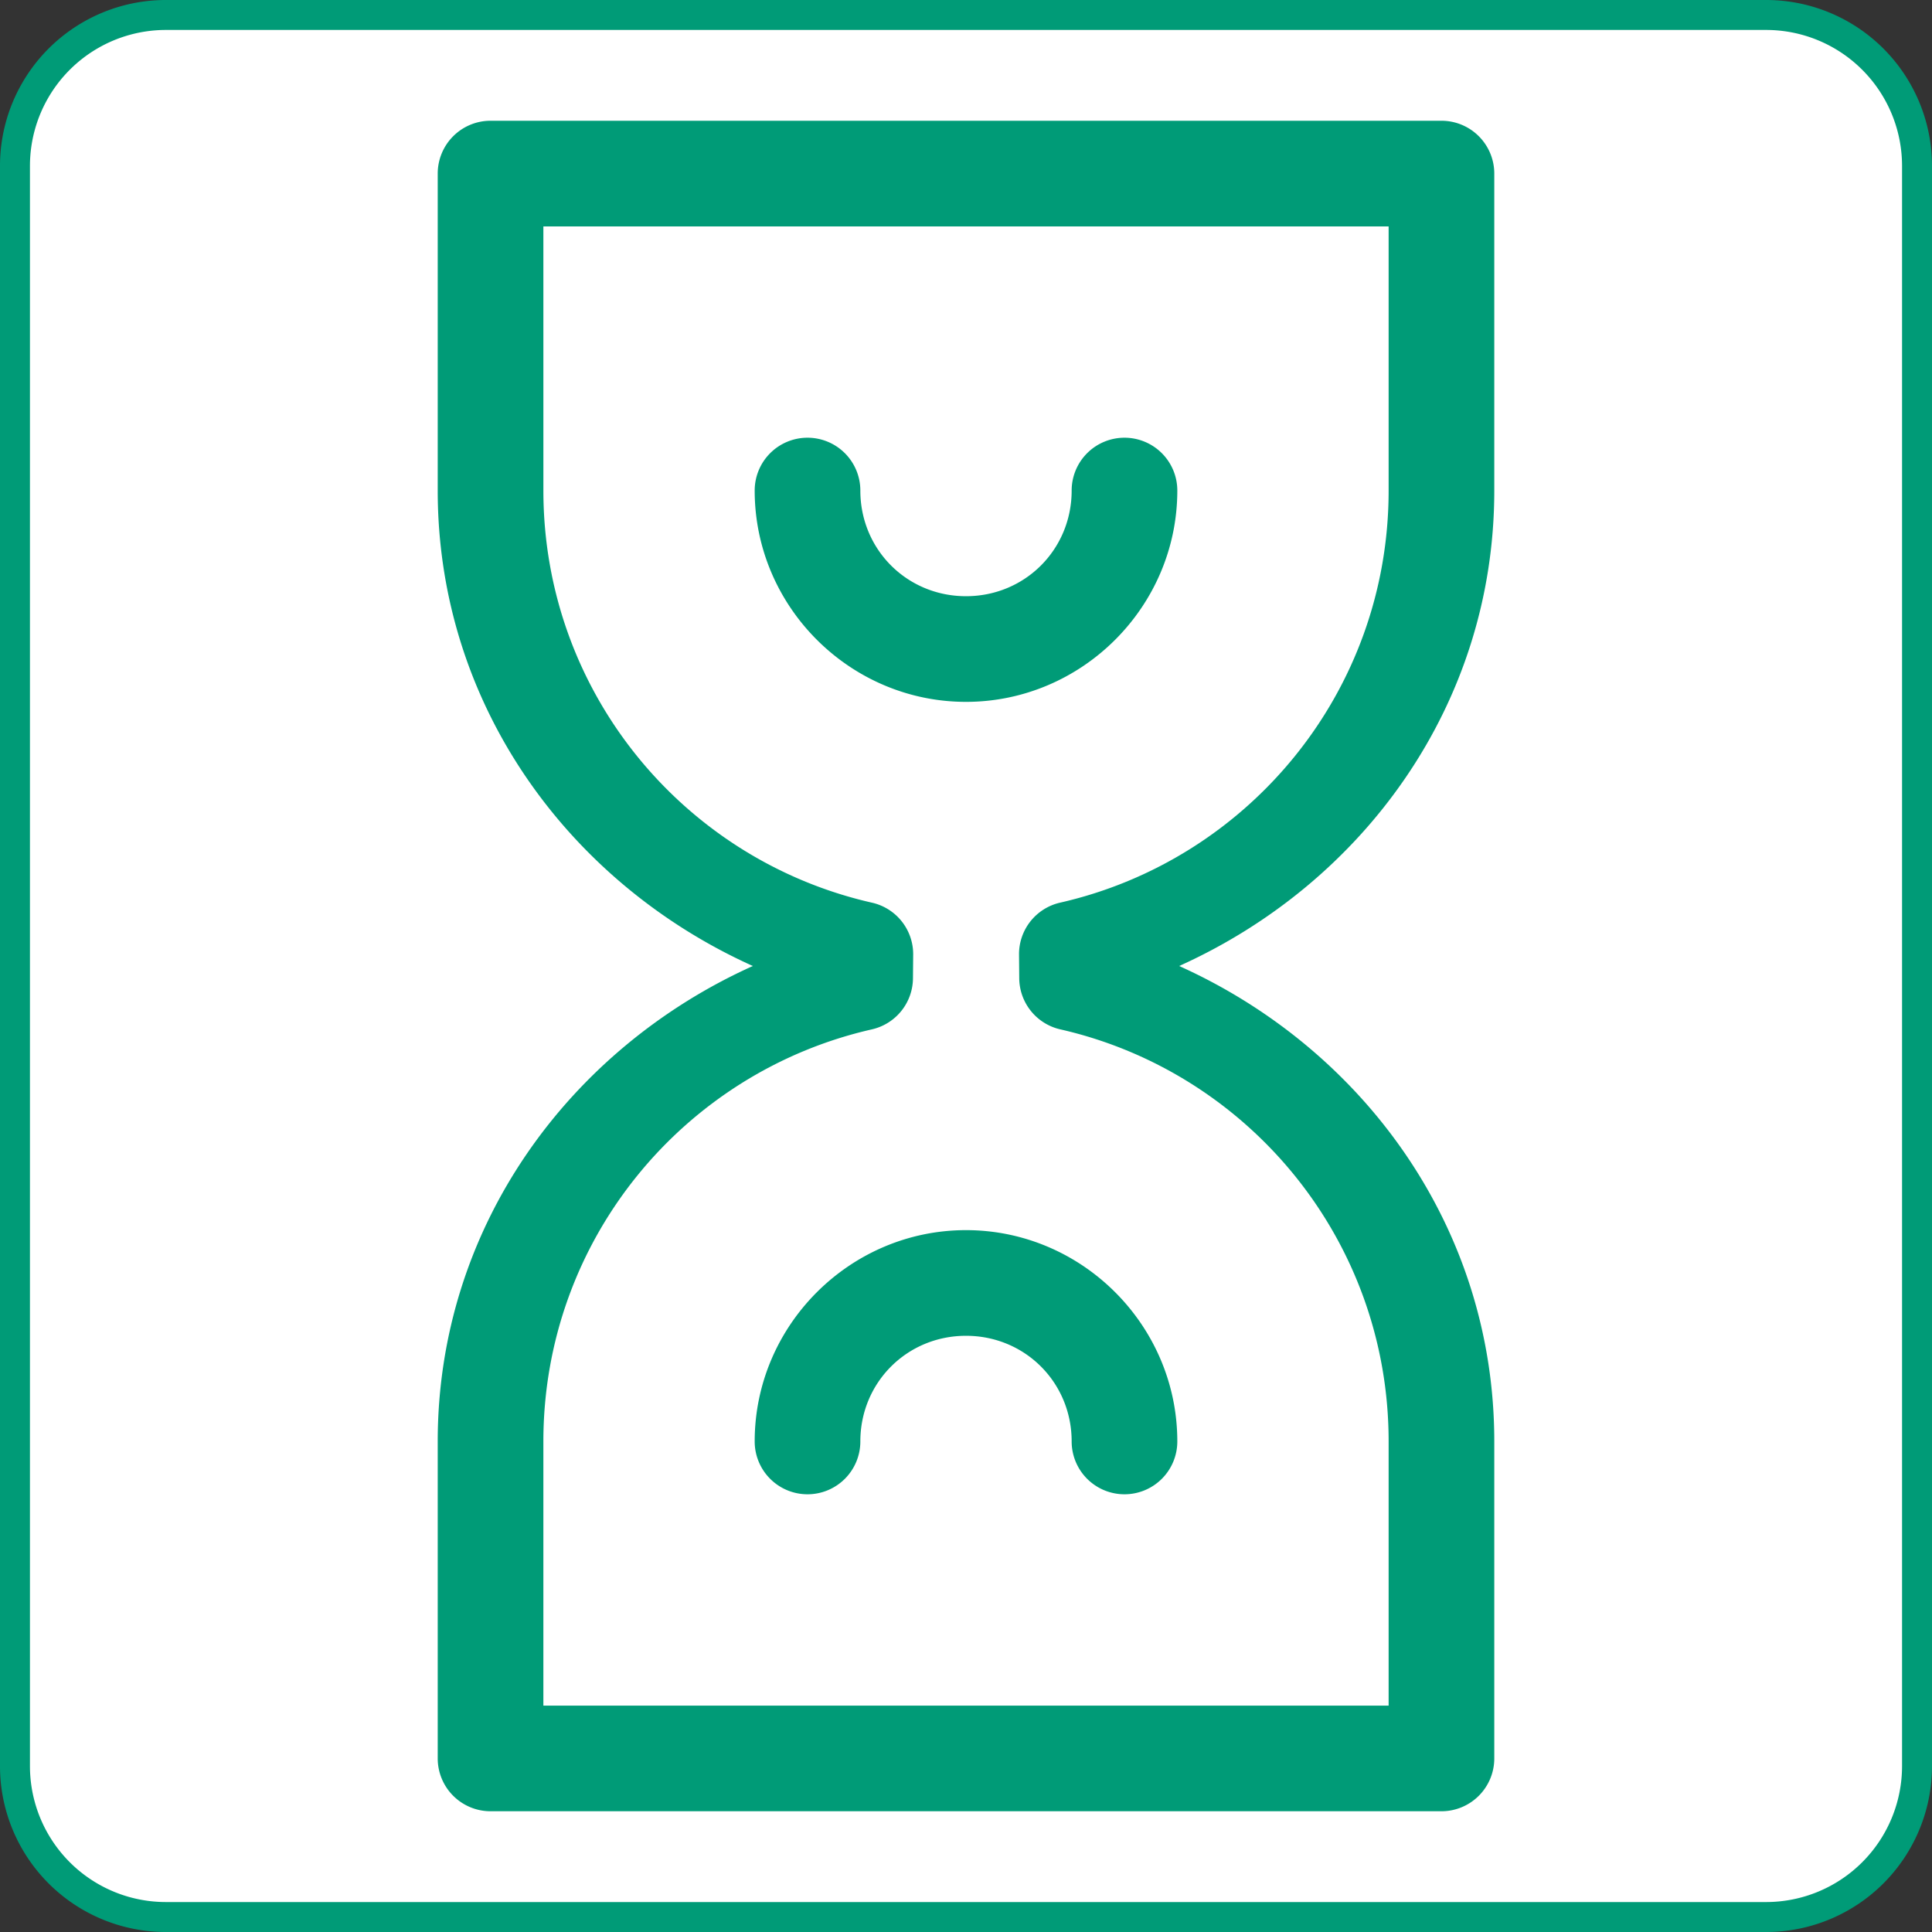 <?xml version="1.0" encoding="UTF-8" standalone="no"?>
<svg
   xmlns:dc="http://purl.org/dc/elements/1.1/"
   xmlns:cc="http://creativecommons.org/ns#"
   xmlns:rdf="http://www.w3.org/1999/02/22-rdf-syntax-ns#"
   xmlns:svg="http://www.w3.org/2000/svg"
   xmlns="http://www.w3.org/2000/svg"
   xmlns:sodipodi="http://sodipodi.sourceforge.net/DTD/sodipodi-0.dtd"
   xmlns:inkscape="http://www.inkscape.org/namespaces/inkscape"
   width="128"
   height="128"
   version="1.1"
   viewBox="0 0 128 128"
   id="svg3259"
   sodipodi:docname="apple-touch-icon.svg"
   inkscape:version="1.0.1 (3bc2e813f5, 2020-09-07)">
  <rect x="0" y="0" width="128" height="128" fill="#333333" stroke="none"/>
  <defs
     id="defs3263">
    <inkscape:path-effect
       effect="fillet_chamfer"
       id="path-effect2481"
       is_visible="true"
       lpeversion="1"
       satellites_param="F,0,0,1,0,10,0,1 @ F,0,0,1,0,10,0,1 @ F,0,0,1,0,10,0,1 @ F,0,0,1,0,10,0,1"
       unit="px"
       method="auto"
       mode="F"
       radius="10"
       chamfer_steps="1"
       flexible="false"
       use_knot_distance="true"
       apply_no_radius="true"
       apply_with_radius="true"
       only_selected="false"
       hide_knots="false" />
  </defs>
  <sodipodi:namedview
     pagecolor="#ffffff"
     bordercolor="#666666"
     borderopacity="1"
     objecttolerance="10"
     gridtolerance="10"
     guidetolerance="10"
     inkscape:pageopacity="0"
     inkscape:pageshadow="2"
     inkscape:window-width="1920"
     inkscape:window-height="1011"
     id="namedview3261"
     showgrid="false"
     inkscape:zoom="4.7011552"
     inkscape:cx="42.647464"
     inkscape:cy="73.435275"
     inkscape:window-x="0"
     inkscape:window-y="32"
     inkscape:window-maximized="1"
     inkscape:current-layer="svg3259" />
  <path
     style="fill:#ffffff;fill-opacity:1;stroke:#009b77;stroke-width:1.985;stroke-linejoin:miter;stroke-miterlimit:4;stroke-dasharray:none;stroke-opacity:1"
     id="rect831"
     width="126.016"
     height="126.016"
     x="0.992"
     y="0.992"
     inkscape:path-effect="#path-effect2481"
     sodipodi:type="rect"
     inkscape:export-xdpi="42.91"
     inkscape:export-ydpi="42.91"
     d="M 10.992,0.992 H 117.008 a 10,10 45 0 1 10,10 V 117.008 a 10,10 135 0 1 -10,10 H 10.992 a 10,10 45 0 1 -10,-10 V 10.992 A 10,10 135 0 1 10.992,0.992 Z" />
  <path
     d="m32.5 8a3.5 3.5 0 0 0-3.5 3.5v21c0 14.186 8.698 26.013 20.877 31.5-12.177 5.488-20.877 17.316-20.877 31.5v21a3.5 3.5 0 0 0 3.5 3.5h63a3.5 3.5 0 0 0 3.5-3.5v-21c0-14.186-8.697-26.013-20.877-31.5 12.181-5.486 20.877-17.312 20.877-31.5v-21a3.5 3.5 0 0 0-3.5-3.5zm3.5 7h56v17.5c0 13.357-9.312 24.472-21.766 27.303a3.5 3.5 0 0 0-2.721 3.445l0.014 1.559a3.5 3.5 0 0 0 2.721 3.391c12.449 2.835 21.752 13.949 21.752 27.303v17.5h-56v-17.5c0-13.359 9.31-24.473 21.766-27.303a3.5 3.5 0 0 0 2.721-3.404l0.014-1.572a3.5 3.5 0 0 0-2.734-3.418c-12.457-2.828-21.766-13.943-21.766-27.303zm17.5 14a3.5 3.5 0 0 0-3.5 3.5c0 7.691 6.309 14 14 14s14-6.309 14-14a3.5 3.5 0 0 0-3.5-3.5 3.5 3.5 0 0 0-3.5 3.5c0 3.907-3.093 7-7 7s-7-3.093-7-7a3.5 3.5 0 0 0-3.5-3.5zm10.5 52.5c-7.691 0-14 6.309-14 14a3.5 3.5 0 0 0 3.5 3.5 3.5 3.5 0 0 0 3.5-3.5c0-3.907 3.093-7 7-7s7 3.093 7 7a3.5 3.5 0 0 0 3.5 3.5 3.5 3.5 0 0 0 3.5-3.5c0-7.691-6.309-14-14-14z"
     color="#000000"
     fill="#009b77"
     stroke-linecap="round"
     stroke-linejoin="round"
     stroke-width="7"
     style="-inkscape-stroke:none"
     id="path3257" />
</svg>
